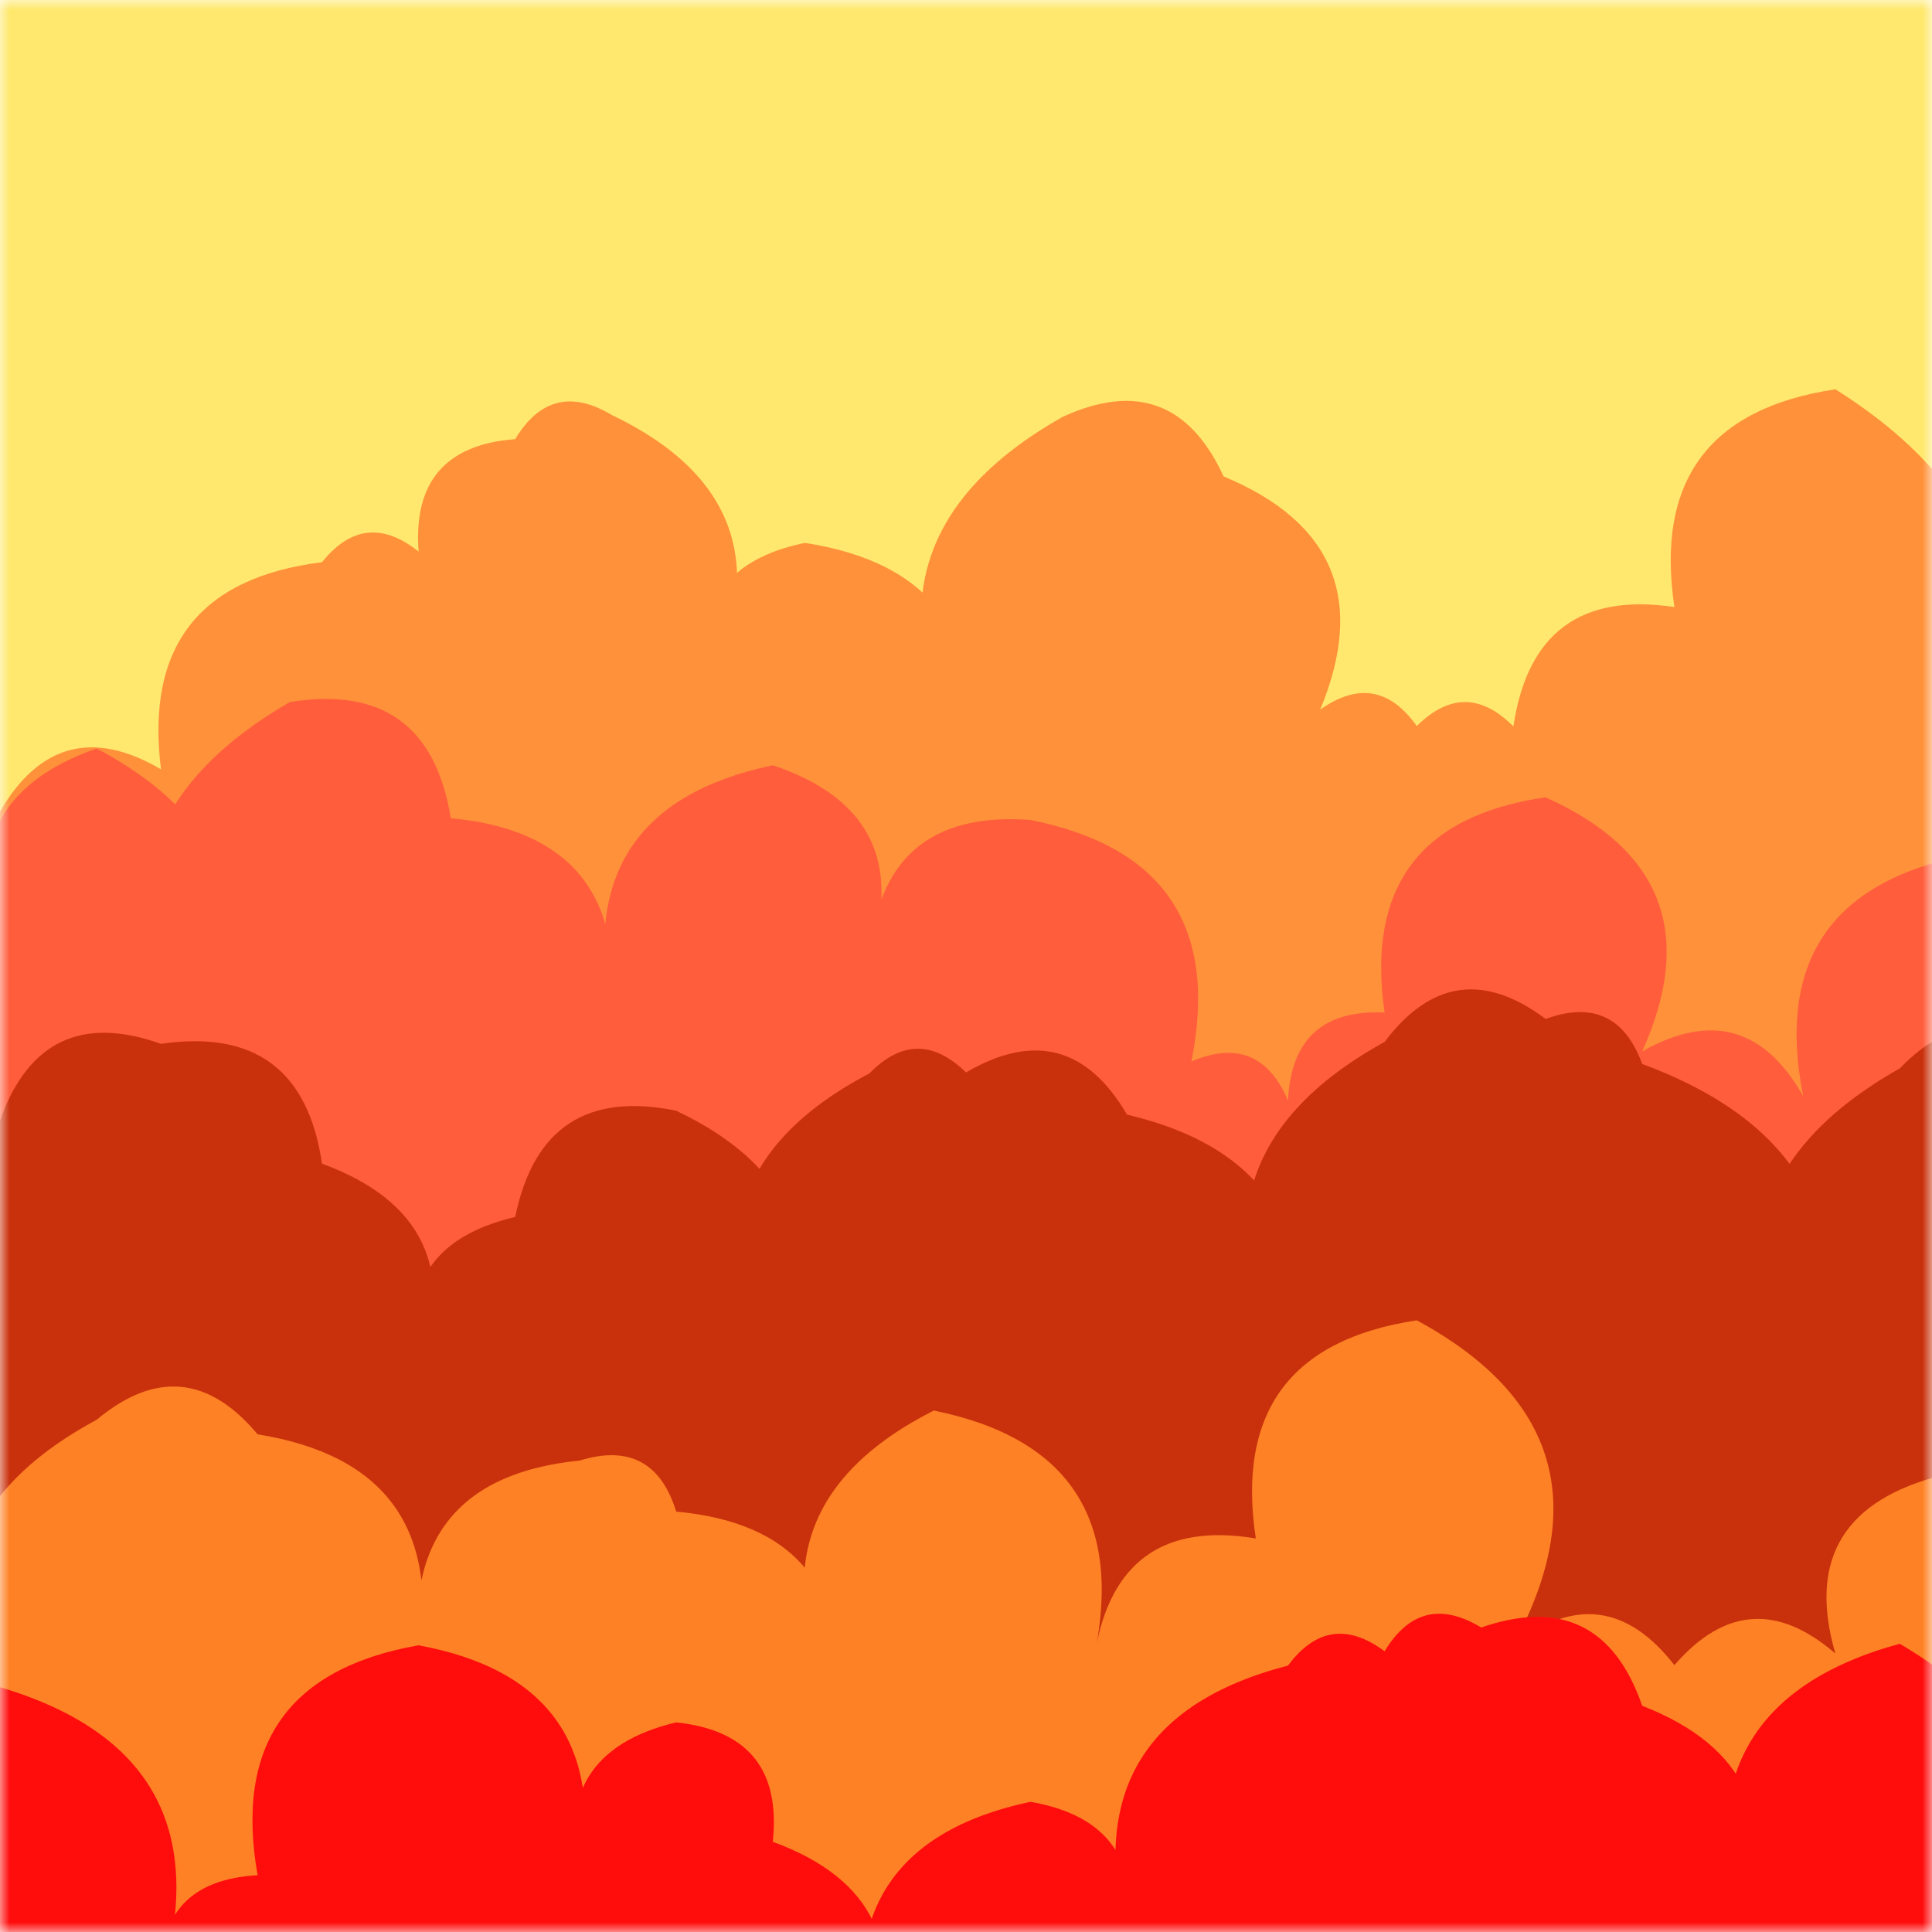 <svg xmlns="http://www.w3.org/2000/svg" version="1.1"  width="100" height="100" preserveAspectRatio="none" viewBox="0 0 100 100">
    <defs>
        <mask id="SvgjsMask1173">
            <rect width="100" height="100" fill="#ffffff"></rect>
        </mask>
    </defs>
    <g mask="url(#SvgjsMask1173)" fill="none">
        <rect width="100" height="100" x="0" y="0" fill="rgba(255, 232, 109, 1)"></rect>
        <path d="M108.333 100L0 100 L0 42Q3.08 36.74, 8.333 39.82Q7.14 30.29, 16.667 29.1Q18.89 26.33, 21.667 28.55Q21.26 23.14, 26.667 22.73Q28.54 19.61, 31.667 21.48Q41.26 26.07, 36.667 35.66Q35.39 29.38, 41.667 28.1Q51.53 29.63, 50 39.49Q43.55 28.04, 55 21.58Q60.71 18.95, 63.333 24.66Q71.87 28.2, 68.333 36.73Q71.26 34.66, 73.333 37.58Q75.84 35.09, 78.333 37.6Q79.41 30.34, 86.667 31.42Q85.2 21.62, 95 20.15Q108.54 28.69, 100 42.23Q98.51 32.41, 108.333 30.92z" fill="rgba(255, 145, 58, 1)"></path>
        <path d="M101.667 100L0 100 L0 49.14Q-2.7 41.44, 5 38.74Q15.65 44.39, 10 55.05Q3.15 43.2, 15 36.34Q22.17 35.18, 23.333 42.35Q32.52 43.2, 31.667 52.39Q29.44 41.83, 40 39.61Q47.51 42.12, 45 49.63Q45.57 41.87, 53.333 42.44Q63.75 44.52, 61.667 54.94Q65.18 53.45, 66.667 56.97Q66.89 52.19, 71.667 52.41Q70.26 42.67, 80 41.27Q89.08 45.34, 85 54.42Q90.33 51.41, 93.333 56.74Q91.27 46.35, 101.667 44.29z" fill="rgba(255, 93, 60, 1)"></path>
        <path d="M106.667 100L0 100 L0 57.99Q2.19 51.84, 8.333 54.03Q15.6 52.96, 16.667 60.23Q24.57 63.13, 21.667 71.03Q20.15 64.51, 26.667 62.99Q28.08 56.07, 35 57.49Q44.52 62.01, 40 71.53Q34.52 61.05, 45 55.56Q47.47 53.03, 50 55.51Q55.26 52.43, 58.333 57.69Q69.25 60.28, 66.667 71.2Q60.53 60.06, 71.667 53.93Q75.24 49.17, 80 52.74Q83.66 51.41, 85 55.07Q98.24 59.97, 93.333 73.21Q86.88 61.75, 98.333 55.3Q102.43 51.06, 106.667 55.16z" fill="rgba(201, 49, 12, 1)"></path>
        <path d="M105 100L0 100 L0 90.15Q-5.83 79.32, 5 73.49Q9.54 69.7, 13.333 74.24Q23.27 75.84, 21.667 85.78Q20.74 76.52, 30 75.6Q33.82 74.42, 35 78.24Q44.18 79.08, 43.333 88.26Q38.21 78.14, 48.333 73.01Q58.79 75.13, 56.667 85.59Q57.85 78.44, 65 79.63Q63.52 69.82, 73.333 68.34Q84.23 74.24, 78.333 85.14Q83.02 81.5, 86.667 86.19Q90.53 81.72, 95 85.59Q92.95 78.55, 100 76.5Q106.72 78.22, 105 84.95z" fill="rgba(255, 129, 37, 1)"></path>
        <path d="M103.333 100L0 100 L0 87.33Q11.83 90.83, 8.333 102.66Q8.03 97.36, 13.333 97.06Q11.55 86.94, 21.667 85.16Q31.89 87.05, 30 97.27Q28.44 90.71, 35 89.15Q40.59 89.74, 40 95.33Q47.89 98.22, 45 106.11Q42.74 95.52, 53.333 93.26Q59.39 94.31, 58.333 100.37Q55.42 89.12, 66.667 86.21Q68.8 83.34, 71.667 85.47Q73.55 82.35, 76.667 84.24Q82.86 82.1, 85 88.29Q93.2 91.49, 90 99.68Q86.87 88.21, 98.333 85.08Q110.67 92.41, 103.333 104.75z" fill="rgba(255, 13, 13, 1)"></path>
    </g>
</svg>
